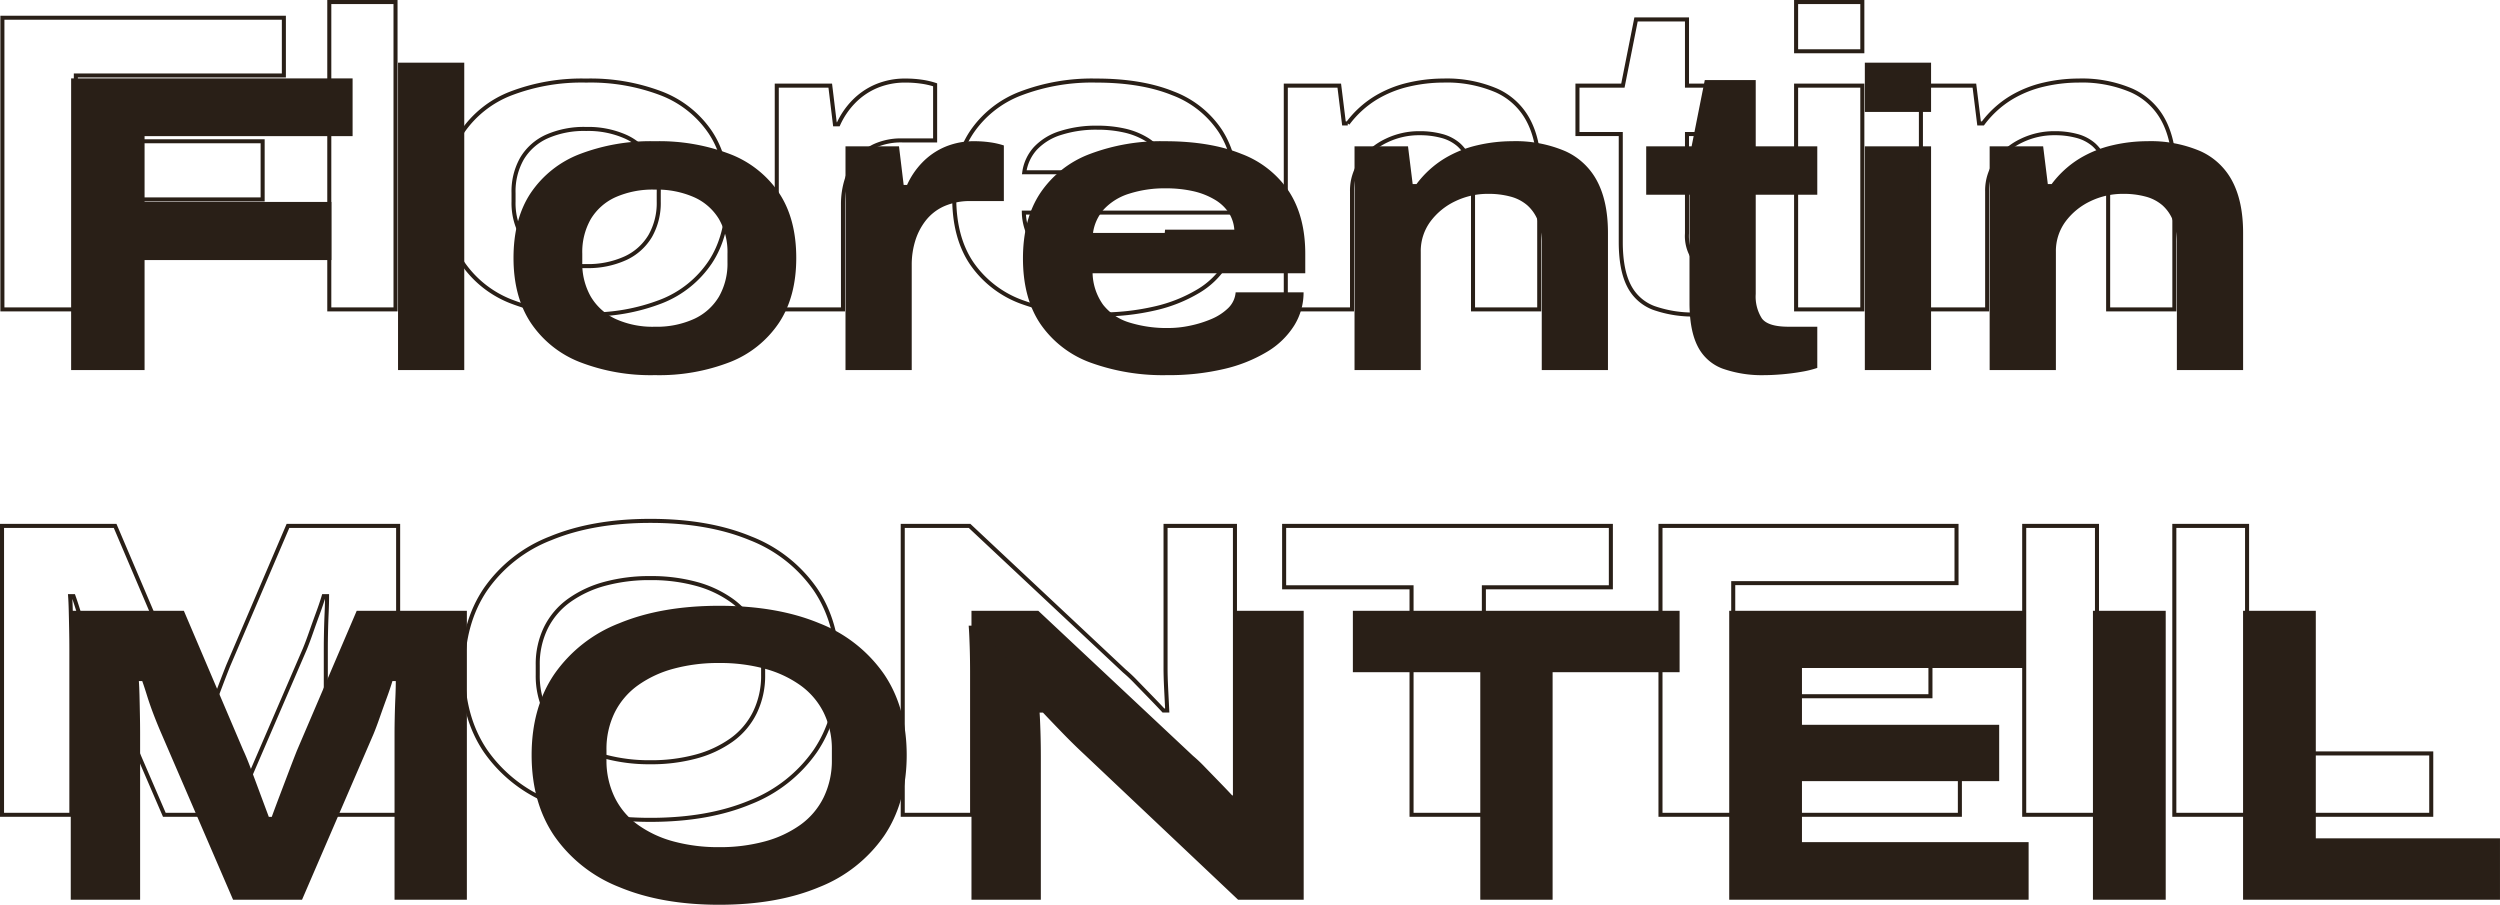 <svg xmlns="http://www.w3.org/2000/svg" width="618.308" height="223.768" viewBox="0 0 618.308 223.768">
  <g id="Groupe_8272" data-name="Groupe 8272" transform="translate(-7234.068 717.52)">
    <path id="Tracé_7106" data-name="Tracé 7106" d="M9.66,0V-72.135H79.275v14.28H27.825V-41.58h46.2v14.385h-46.2V0ZM90.51,0V-76.02h16.38V0Zm63.525,1.26A48.372,48.372,0,0,1,135.4-1.995a25.945,25.945,0,0,1-12.075-9.713q-4.252-6.458-4.253-16.012,0-9.66,4.253-16.065A25.752,25.752,0,0,1,135.4-53.392a49.078,49.078,0,0,1,18.637-3.2,49.078,49.078,0,0,1,18.637,3.2,25.752,25.752,0,0,1,12.075,9.607Q189-37.38,189-27.72q0,9.555-4.253,16.012a25.945,25.945,0,0,1-12.075,9.713A48.372,48.372,0,0,1,154.035,1.26Zm0-11.97a22.254,22.254,0,0,0,9.712-1.943,13.884,13.884,0,0,0,6.143-5.512,16.48,16.48,0,0,0,2.1-8.505v-2.1a16.412,16.412,0,0,0-2.1-8.558,13.673,13.673,0,0,0-6.143-5.407,22.784,22.784,0,0,0-9.712-1.89,22.7,22.7,0,0,0-9.765,1.89,13.72,13.72,0,0,0-6.09,5.407,16.412,16.412,0,0,0-2.1,8.558v2.1a16.48,16.48,0,0,0,2.1,8.505,13.936,13.936,0,0,0,6.09,5.512A22.175,22.175,0,0,0,154.035-10.71ZM201.18,0V-55.335h13.23l1.155,9.555h.84a19.4,19.4,0,0,1,3.727-5.513,17.18,17.18,0,0,1,5.618-3.885,18.234,18.234,0,0,1,7.35-1.417,27.446,27.446,0,0,1,3.78.263,19.4,19.4,0,0,1,3.465.787V-41.79H232.26a15.792,15.792,0,0,0-6.772,1.313,12.065,12.065,0,0,0-4.515,3.57,15.618,15.618,0,0,0-2.573,5.04,20.055,20.055,0,0,0-.84,5.828V0Zm79.59,1.26a52.493,52.493,0,0,1-19.005-3.1,25.686,25.686,0,0,1-12.337-9.5q-4.357-6.405-4.357-16.275,0-9.66,4.253-16.118a25.583,25.583,0,0,1,12.18-9.66,49.582,49.582,0,0,1,18.637-3.2q11.235,0,19.005,3.15A24.386,24.386,0,0,1,310.9-44.1q3.99,6.2,3.99,15.33v4.83H262.29a14,14,0,0,0,2.625,7.823,13.044,13.044,0,0,0,6.457,4.358,31.127,31.127,0,0,0,9.712,1.365,26.113,26.113,0,0,0,5.3-.578,27.8,27.8,0,0,0,5.25-1.627,13.455,13.455,0,0,0,4.148-2.678,6.088,6.088,0,0,0,1.89-3.937h16.8a15.421,15.421,0,0,1-2.31,8.19,20,20,0,0,1-6.72,6.51A36.64,36.64,0,0,1,294.788-.262,59.315,59.315,0,0,1,280.77,1.26ZM262.395-33.915H297.36a8.93,8.93,0,0,0-1.26-4.778,10.46,10.46,0,0,0-3.623-3.465,18.147,18.147,0,0,0-5.407-2.1,30.233,30.233,0,0,0-6.615-.682,28.71,28.71,0,0,0-9.082,1.313,14.338,14.338,0,0,0-6.2,3.78A11.024,11.024,0,0,0,262.395-33.915ZM327.075,0V-55.335H340.3l1.155,9.345h.945a24.763,24.763,0,0,1,6.877-6.3,27.772,27.772,0,0,1,8.19-3.307,38.273,38.273,0,0,1,8.558-1,31.183,31.183,0,0,1,13.177,2.467,16.533,16.533,0,0,1,7.927,7.508q2.625,5.04,2.625,12.7V0H373.38V-31.29a15.1,15.1,0,0,0-.945-5.618,9.841,9.841,0,0,0-2.625-3.833,10.4,10.4,0,0,0-4.148-2.152,20.67,20.67,0,0,0-5.512-.683,18.482,18.482,0,0,0-8.19,1.838,16.393,16.393,0,0,0-6.143,5.04,12.3,12.3,0,0,0-2.362,7.507V0ZM428.61,1.26A29.19,29.19,0,0,1,418.057-.368a11.275,11.275,0,0,1-6.142-5.565Q409.92-9.87,409.92-16.695v-26.67H399.21v-11.97h11.235l3.255-16.38h12.6v16.38h15.225v11.97H426.3V-18.8a10.039,10.039,0,0,0,1.523,6.038q1.522,2.047,6.563,2.047h7.14V-.525a24.444,24.444,0,0,1-3.832.945q-2.362.42-4.83.63T428.61,1.26Zm24.675-65.1V-76.02h16.38v12.18Zm0,63.84V-55.335h16.38V0Zm30.87,0V-55.335h13.23l1.155,9.345h.945a24.763,24.763,0,0,1,6.877-6.3,27.772,27.772,0,0,1,8.19-3.307,38.273,38.273,0,0,1,8.557-1,31.182,31.182,0,0,1,13.177,2.467,16.533,16.533,0,0,1,7.928,7.508q2.625,5.04,2.625,12.7V0H530.46V-31.29a15.1,15.1,0,0,0-.945-5.618,9.841,9.841,0,0,0-2.625-3.833,10.4,10.4,0,0,0-4.148-2.152,20.67,20.67,0,0,0-5.513-.683,18.482,18.482,0,0,0-8.19,1.838A16.393,16.393,0,0,0,502.9-36.7a12.3,12.3,0,0,0-2.362,7.507V0Z" transform="translate(7242 -626)" fill="#291f17"/>
    <path id="Tracé_7107" data-name="Tracé 7107" d="M9.66,0V-72.135H79.275v14.28H27.825V-41.58h46.2v14.385h-46.2V0ZM90.51,0V-76.02h16.38V0Zm63.525,1.26A48.372,48.372,0,0,1,135.4-1.995a25.945,25.945,0,0,1-12.075-9.713q-4.252-6.458-4.253-16.012,0-9.66,4.253-16.065A25.752,25.752,0,0,1,135.4-53.392a49.078,49.078,0,0,1,18.637-3.2,49.078,49.078,0,0,1,18.637,3.2,25.752,25.752,0,0,1,12.075,9.607Q189-37.38,189-27.72q0,9.555-4.253,16.012a25.945,25.945,0,0,1-12.075,9.713A48.372,48.372,0,0,1,154.035,1.26Zm0-11.97a22.254,22.254,0,0,0,9.712-1.943,13.884,13.884,0,0,0,6.143-5.512,16.48,16.48,0,0,0,2.1-8.505v-2.1a16.412,16.412,0,0,0-2.1-8.558,13.673,13.673,0,0,0-6.143-5.407,22.784,22.784,0,0,0-9.712-1.89,22.7,22.7,0,0,0-9.765,1.89,13.72,13.72,0,0,0-6.09,5.407,16.412,16.412,0,0,0-2.1,8.558v2.1a16.48,16.48,0,0,0,2.1,8.505,13.936,13.936,0,0,0,6.09,5.512A22.175,22.175,0,0,0,154.035-10.71ZM201.18,0V-55.335h13.23l1.155,9.555h.84a19.4,19.4,0,0,1,3.727-5.513,17.18,17.18,0,0,1,5.618-3.885,18.234,18.234,0,0,1,7.35-1.417,27.446,27.446,0,0,1,3.78.263,19.4,19.4,0,0,1,3.465.787V-41.79H232.26a15.792,15.792,0,0,0-6.772,1.313,12.065,12.065,0,0,0-4.515,3.57,15.618,15.618,0,0,0-2.573,5.04,20.055,20.055,0,0,0-.84,5.828V0Zm79.59,1.26a52.493,52.493,0,0,1-19.005-3.1,25.686,25.686,0,0,1-12.337-9.5q-4.357-6.405-4.357-16.275,0-9.66,4.253-16.118a25.583,25.583,0,0,1,12.18-9.66,49.582,49.582,0,0,1,18.637-3.2q11.235,0,19.005,3.15A24.386,24.386,0,0,1,310.9-44.1q3.99,6.2,3.99,15.33v4.83H262.29a14,14,0,0,0,2.625,7.823,13.044,13.044,0,0,0,6.457,4.358,31.127,31.127,0,0,0,9.712,1.365,26.113,26.113,0,0,0,5.3-.578,27.8,27.8,0,0,0,5.25-1.627,13.455,13.455,0,0,0,4.148-2.678,6.088,6.088,0,0,0,1.89-3.937h16.8a15.421,15.421,0,0,1-2.31,8.19,20,20,0,0,1-6.72,6.51A36.64,36.64,0,0,1,294.788-.262,59.315,59.315,0,0,1,280.77,1.26ZM262.395-33.915H297.36a8.93,8.93,0,0,0-1.26-4.778,10.46,10.46,0,0,0-3.623-3.465,18.147,18.147,0,0,0-5.407-2.1,30.233,30.233,0,0,0-6.615-.682,28.71,28.71,0,0,0-9.082,1.313,14.338,14.338,0,0,0-6.2,3.78A11.024,11.024,0,0,0,262.395-33.915ZM327.075,0V-55.335H340.3l1.155,9.345h.945a24.763,24.763,0,0,1,6.877-6.3,27.772,27.772,0,0,1,8.19-3.307,38.273,38.273,0,0,1,8.558-1,31.183,31.183,0,0,1,13.177,2.467,16.533,16.533,0,0,1,7.927,7.508q2.625,5.04,2.625,12.7V0H373.38V-31.29a15.1,15.1,0,0,0-.945-5.618,9.841,9.841,0,0,0-2.625-3.833,10.4,10.4,0,0,0-4.148-2.152,20.67,20.67,0,0,0-5.512-.683,18.482,18.482,0,0,0-8.19,1.838,16.393,16.393,0,0,0-6.143,5.04,12.3,12.3,0,0,0-2.362,7.507V0ZM428.61,1.26A29.19,29.19,0,0,1,418.057-.368a11.275,11.275,0,0,1-6.142-5.565Q409.92-9.87,409.92-16.695v-26.67H399.21v-11.97h11.235l3.255-16.38h12.6v16.38h15.225v11.97H426.3V-18.8a10.039,10.039,0,0,0,1.523,6.038q1.522,2.047,6.563,2.047h7.14V-.525a24.444,24.444,0,0,1-3.832.945q-2.362.42-4.83.63T428.61,1.26Zm24.675-65.1V-76.02h16.38v12.18Zm0,63.84V-55.335h16.38V0Zm30.87,0V-55.335h13.23l1.155,9.345h.945a24.763,24.763,0,0,1,6.877-6.3,27.772,27.772,0,0,1,8.19-3.307,38.273,38.273,0,0,1,8.557-1,31.182,31.182,0,0,1,13.177,2.467,16.533,16.533,0,0,1,7.928,7.508q2.625,5.04,2.625,12.7V0H530.46V-31.29a15.1,15.1,0,0,0-.945-5.618,9.841,9.841,0,0,0-2.625-3.833,10.4,10.4,0,0,0-4.148-2.152,20.67,20.67,0,0,0-5.513-.683,18.482,18.482,0,0,0-8.19,1.838A16.393,16.393,0,0,0,502.9-36.7a12.3,12.3,0,0,0-2.362,7.507V0Z" transform="translate(7225 -641)" fill="none" stroke="#291f17" stroke-width="1"/>
    <path id="Tracé_7108" data-name="Tracé 7108" d="M9.568,0V-71.448H37.544L52.208-37.024q.832,1.768,1.924,4.68t2.288,6.136q1.2,3.224,2.132,5.72h.728q.832-2.288,1.976-5.3l2.288-6.032q1.144-3.016,1.976-5.1L80.288-71.448h27.248V0H89.648V-40.976q0-1.976.052-4.368t.156-4.68q.1-2.288.1-4.056h-.832q-.52,1.768-1.4,4.16t-1.716,4.784q-.832,2.392-1.56,4.16L66.768,0H49.712L32.032-40.976q-1.04-2.392-1.976-4.836T28.444-50.44q-.676-2.184-1.2-3.64h-.832q.1,1.352.156,3.536t.1,4.68q.052,2.5.052,4.888V0ZM169.936,1.248q-14.248,0-24.7-4.368a35.223,35.223,0,0,1-16.068-12.636q-5.616-8.268-5.616-20.02t5.616-20.02A34.905,34.905,0,0,1,145.236-68.38q10.452-4.316,24.7-4.316,14.352,0,24.752,4.316A34.936,34.936,0,0,1,210.7-55.8q5.616,8.268,5.616,20.02T210.7-15.756A35.255,35.255,0,0,1,194.688-3.12Q184.288,1.248,169.936,1.248Zm0-14.248a42.219,42.219,0,0,0,11.232-1.4,27.355,27.355,0,0,0,8.84-4.108,18.258,18.258,0,0,0,5.772-6.812,20.75,20.75,0,0,0,2.028-9.308v-2.392a20.422,20.422,0,0,0-2.028-9.256,18.371,18.371,0,0,0-5.772-6.76,27.355,27.355,0,0,0-8.84-4.108,42.218,42.218,0,0,0-11.232-1.4,42.218,42.218,0,0,0-11.232,1.4,27.355,27.355,0,0,0-8.84,4.108,18.371,18.371,0,0,0-5.772,6.76,20.422,20.422,0,0,0-2.028,9.256v2.392a20.75,20.75,0,0,0,2.028,9.308,18.257,18.257,0,0,0,5.772,6.812A27.356,27.356,0,0,0,158.7-14.4,42.218,42.218,0,0,0,169.936-13Zm62.4,13V-71.448h16.536l38.272,35.88a36.06,36.06,0,0,1,2.86,2.7q1.716,1.768,3.588,3.692t3.224,3.38h.936l-.26-5.2q-.156-3.12-.156-5.2V-71.448H314.5V0H298.272l-37.96-35.88q-2.7-2.5-5.616-5.512t-4.68-4.888h-.832q.1,1.352.208,4.576t.1,7.28V0Zm125.84,0V-56.264H326.664V-71.448h80.808v15.184H376.064V0Zm61.568,0V-71.448H492.96V-57.3H437.736v14.04h48.776v13.936H437.736v15.08h56.056V0ZM509.7,0V-71.448H527.7V0Zm37.128,0V-71.448h17.992v56.264h45.552V0Z" transform="translate(7242 -495)" fill="#291f17"/>
    <path id="Tracé_7109" data-name="Tracé 7109" d="M9.568,0V-71.448H37.544L52.208-37.024q.832,1.768,1.924,4.68t2.288,6.136q1.2,3.224,2.132,5.72h.728q.832-2.288,1.976-5.3l2.288-6.032q1.144-3.016,1.976-5.1L80.288-71.448h27.248V0H89.648V-40.976q0-1.976.052-4.368t.156-4.68q.1-2.288.1-4.056h-.832q-.52,1.768-1.4,4.16t-1.716,4.784q-.832,2.392-1.56,4.16L66.768,0H49.712L32.032-40.976q-1.04-2.392-1.976-4.836T28.444-50.44q-.676-2.184-1.2-3.64h-.832q.1,1.352.156,3.536t.1,4.68q.052,2.5.052,4.888V0ZM169.936,1.248q-14.248,0-24.7-4.368a35.223,35.223,0,0,1-16.068-12.636q-5.616-8.268-5.616-20.02t5.616-20.02A34.905,34.905,0,0,1,145.236-68.38q10.452-4.316,24.7-4.316,14.352,0,24.752,4.316A34.936,34.936,0,0,1,210.7-55.8q5.616,8.268,5.616,20.02T210.7-15.756A35.255,35.255,0,0,1,194.688-3.12Q184.288,1.248,169.936,1.248Zm0-14.248a42.219,42.219,0,0,0,11.232-1.4,27.355,27.355,0,0,0,8.84-4.108,18.258,18.258,0,0,0,5.772-6.812,20.75,20.75,0,0,0,2.028-9.308v-2.392a20.422,20.422,0,0,0-2.028-9.256,18.371,18.371,0,0,0-5.772-6.76,27.355,27.355,0,0,0-8.84-4.108,42.218,42.218,0,0,0-11.232-1.4,42.218,42.218,0,0,0-11.232,1.4,27.355,27.355,0,0,0-8.84,4.108,18.371,18.371,0,0,0-5.772,6.76,20.422,20.422,0,0,0-2.028,9.256v2.392a20.75,20.75,0,0,0,2.028,9.308,18.257,18.257,0,0,0,5.772,6.812A27.356,27.356,0,0,0,158.7-14.4,42.218,42.218,0,0,0,169.936-13Zm62.4,13V-71.448h16.536l38.272,35.88a36.06,36.06,0,0,1,2.86,2.7q1.716,1.768,3.588,3.692t3.224,3.38h.936l-.26-5.2q-.156-3.12-.156-5.2V-71.448H314.5V0H298.272l-37.96-35.88q-2.7-2.5-5.616-5.512t-4.68-4.888h-.832q.1,1.352.208,4.576t.1,7.28V0Zm125.84,0V-56.264H326.664V-71.448h80.808v15.184H376.064V0Zm61.568,0V-71.448H492.96V-57.3H437.736v14.04h48.776v13.936H437.736v15.08h56.056V0ZM509.7,0V-71.448H527.7V0Zm37.128,0V-71.448h17.992v56.264h45.552V0Z" transform="translate(7225 -516)" fill="none" stroke="#291f17" stroke-width="1"/>
  </g>
</svg>
